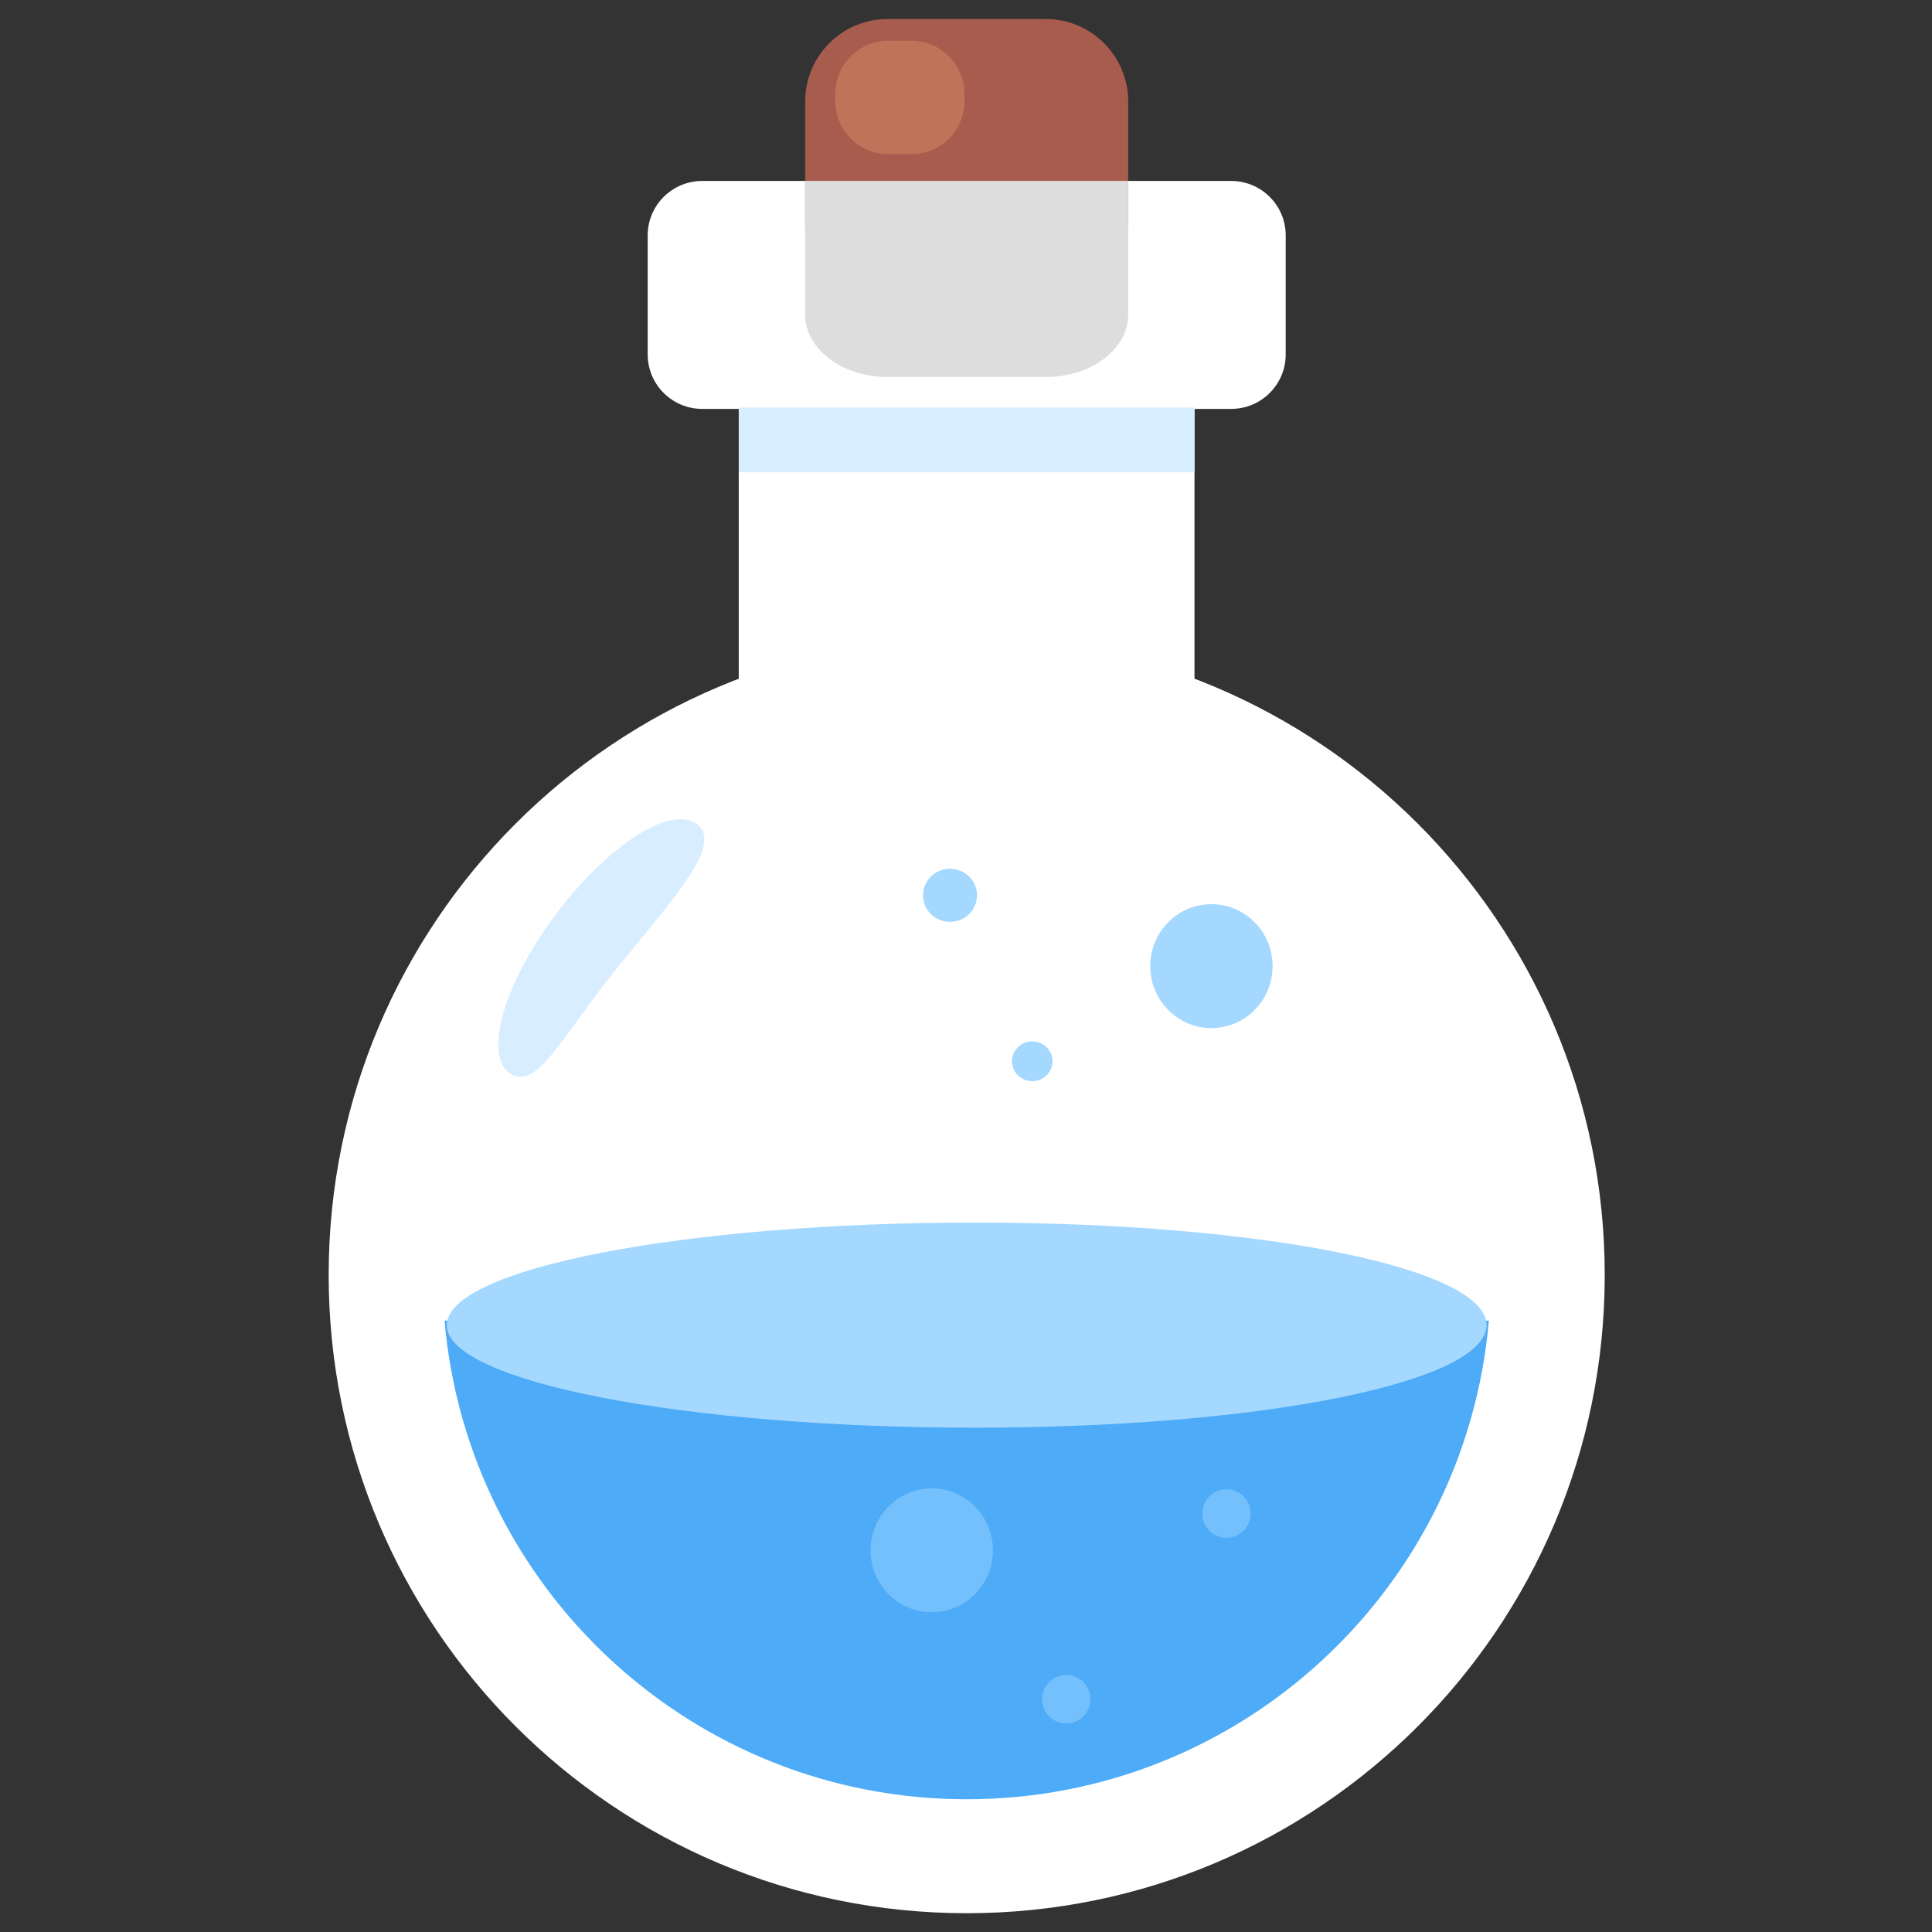 <?xml version="1.0" encoding="UTF-8" standalone="no"?>
<!DOCTYPE svg PUBLIC "-//W3C//DTD SVG 1.1//EN" "http://www.w3.org/Graphics/SVG/1.1/DTD/svg11.dtd">
<svg width="100%" height="100%" viewBox="0 0 256 256" version="1.1" xmlns="http://www.w3.org/2000/svg" xmlns:xlink="http://www.w3.org/1999/xlink" xml:space="preserve" xmlns:serif="http://www.serif.com/" style="fill-rule:evenodd;clip-rule:evenodd;stroke-linejoin:round;stroke-miterlimit:2;">
    <rect x="0" y="0" width="256" height="256" fill="#333333" stroke="none"/>
    <g transform="matrix(0.257,0,0,0.26,43.411,2.312)">
        <g id="Potion-White---Blue" serif:id="Potion White - Blue">
            <g id="Potion">
                <g>
                    <g transform="matrix(1,0,0,1,-0.913,0)">
                        <rect x="212.886" y="164.634" width="234.969" height="209.092" style="fill:white;"/>
                    </g>
                    <g transform="matrix(1,0,0,1,-0.843,0)">
                        <path d="M494.821,111.072C494.821,95.761 482.233,83.331 466.729,83.331L193.957,83.331C178.452,83.331 165.865,95.761 165.865,111.072L165.865,171.752C165.865,187.062 178.452,199.493 193.957,199.493L466.729,199.493C482.233,199.493 494.821,187.062 494.821,171.752L494.821,111.072Z" style="fill:white;"/>
                    </g>
                    <g transform="matrix(1,0,0,1,-0.124,0)">
                        <path d="M288.817,0.809C265.361,0.809 246.343,19.648 246.343,42.887L246.343,108.068L412.905,108.068L412.905,42.887C412.905,19.648 393.888,0.809 370.431,0.809L288.817,0.809Z" style="fill:rgb(168,92,77);fill-rule:nonzero;"/>
                    </g>
                    <g transform="matrix(1,0,0,0.757,-0.124,20.235)">
                        <path d="M246.343,83.316L246.343,173.251C246.343,196.49 265.361,215.328 288.817,215.328L370.431,215.328C393.888,215.328 412.905,196.49 412.905,173.251L412.905,83.316L246.343,83.316Z" style="fill:rgb(221,221,221);fill-rule:nonzero;"/>
                    </g>
                    <g transform="matrix(1,0,0,1,-1.292,-5.422)">
                        <path d="M329.645,44.321C329.645,29.419 317.394,17.322 302.305,17.322L290.361,17.322C275.272,17.322 263.021,29.419 263.021,44.321L263.021,48.079C263.021,62.98 275.272,75.078 290.361,75.078L302.305,75.078C317.394,75.078 329.645,62.98 329.645,48.079L329.645,44.321Z" style="fill:rgb(193,115,89);"/>
                    </g>
                </g>
                <g transform="matrix(1,0,0,1,-0.124,0)">
                    <path id="Ellipse" d="M0.667,640.895C0.667,461.259 147.945,315.64 329.624,315.64C511.304,315.64 658.582,461.259 658.582,640.895C658.582,820.531 511.304,966.15 329.624,966.15C147.945,966.15 0.667,820.531 0.667,640.895Z" style="fill:white;fill-rule:nonzero;"/>
                    <path d="M60.409,664.129C72.315,800.808 188.302,908.07 329.624,908.07C470.947,908.07 586.933,800.808 598.84,664.129L60.409,664.129Z" style="fill:rgb(77,171,247);fill-rule:nonzero;"/>
                    <path id="Ellipse2" d="M61.574,666.436C61.574,637.566 184.551,614.162 333.788,614.162C483.026,614.162 597.675,637.566 597.675,666.436C597.675,695.306 483.026,718.707 333.788,718.707C184.551,718.707 61.574,695.306 61.574,666.436Z" style="fill:rgb(165,216,255);fill-rule:nonzero;"/>
                    <path id="Ellipse3" d="M424.256,483.48C424.256,466.041 438.378,451.903 455.801,451.903C473.221,451.903 487.343,466.041 487.343,483.48C487.343,500.919 473.221,515.057 455.801,515.057C438.378,515.057 424.256,500.919 424.256,483.48Z" style="fill:rgb(165,216,255);fill-rule:nonzero;"/>
                    <path id="Ellipse4" d="M307.094,447.393C307.094,439.917 313.329,433.858 321.022,433.858C328.715,433.858 334.95,439.917 334.95,447.393C334.95,454.867 328.715,460.924 321.022,460.924C313.329,460.924 307.094,454.867 307.094,447.393Z" style="fill:rgb(165,216,255);fill-rule:nonzero;"/>
                    <path id="Ellipse5" d="M352.975,531.971C352.975,526.366 357.652,521.822 363.423,521.822C369.19,521.822 373.868,526.366 373.868,531.971C373.868,537.579 369.19,542.123 363.423,542.123C357.652,542.123 352.975,537.579 352.975,531.971Z" style="fill:rgb(165,216,255);fill-rule:nonzero;"/>
                    <path id="Ellipse6" d="M280.056,781.202C280.056,763.762 294.176,749.625 311.6,749.625C329.022,749.625 343.143,763.762 343.143,781.202C343.143,798.642 329.022,812.779 311.6,812.779C294.176,812.779 280.056,798.642 280.056,781.202Z" style="fill:rgb(116,192,252);fill-rule:nonzero;"/>
                    <path id="Ellipse7" d="M451.064,762.465C451.064,755.63 456.658,750.088 463.557,750.088C470.456,750.088 476.049,755.63 476.049,762.465C476.049,769.298 470.456,774.841 463.557,774.841C456.658,774.841 451.064,769.298 451.064,762.465Z" style="fill:rgb(116,192,252);fill-rule:nonzero;"/>
                    <path id="Ellipse8" d="M368.47,857.078C368.47,850.243 374.062,844.702 380.963,844.702C387.86,844.702 393.454,850.243 393.454,857.078C393.454,863.915 387.86,869.455 380.963,869.455C374.062,869.455 368.47,863.915 368.47,857.078Z" style="fill:rgb(116,192,252);fill-rule:nonzero;"/>
                    <path id="Ellipse9" d="M113.185,463.431C140.505,424.607 176.77,399.881 191.009,411.489C204.669,422.626 174.155,453.605 146.365,488.181C120.98,519.765 108.234,545.984 95.028,538.73C81.351,531.222 88.385,498.674 113.185,463.431Z" style="fill:rgb(216,237,255);fill-rule:nonzero;"/>
                </g>
                <g transform="matrix(0.973,0,0,1,8.756,0)">
                    <rect x="208.877" y="198.818" width="241.513" height="33.003" style="fill:rgb(216,237,255);"/>
                </g>
            </g>
        </g>
    </g>
</svg>
